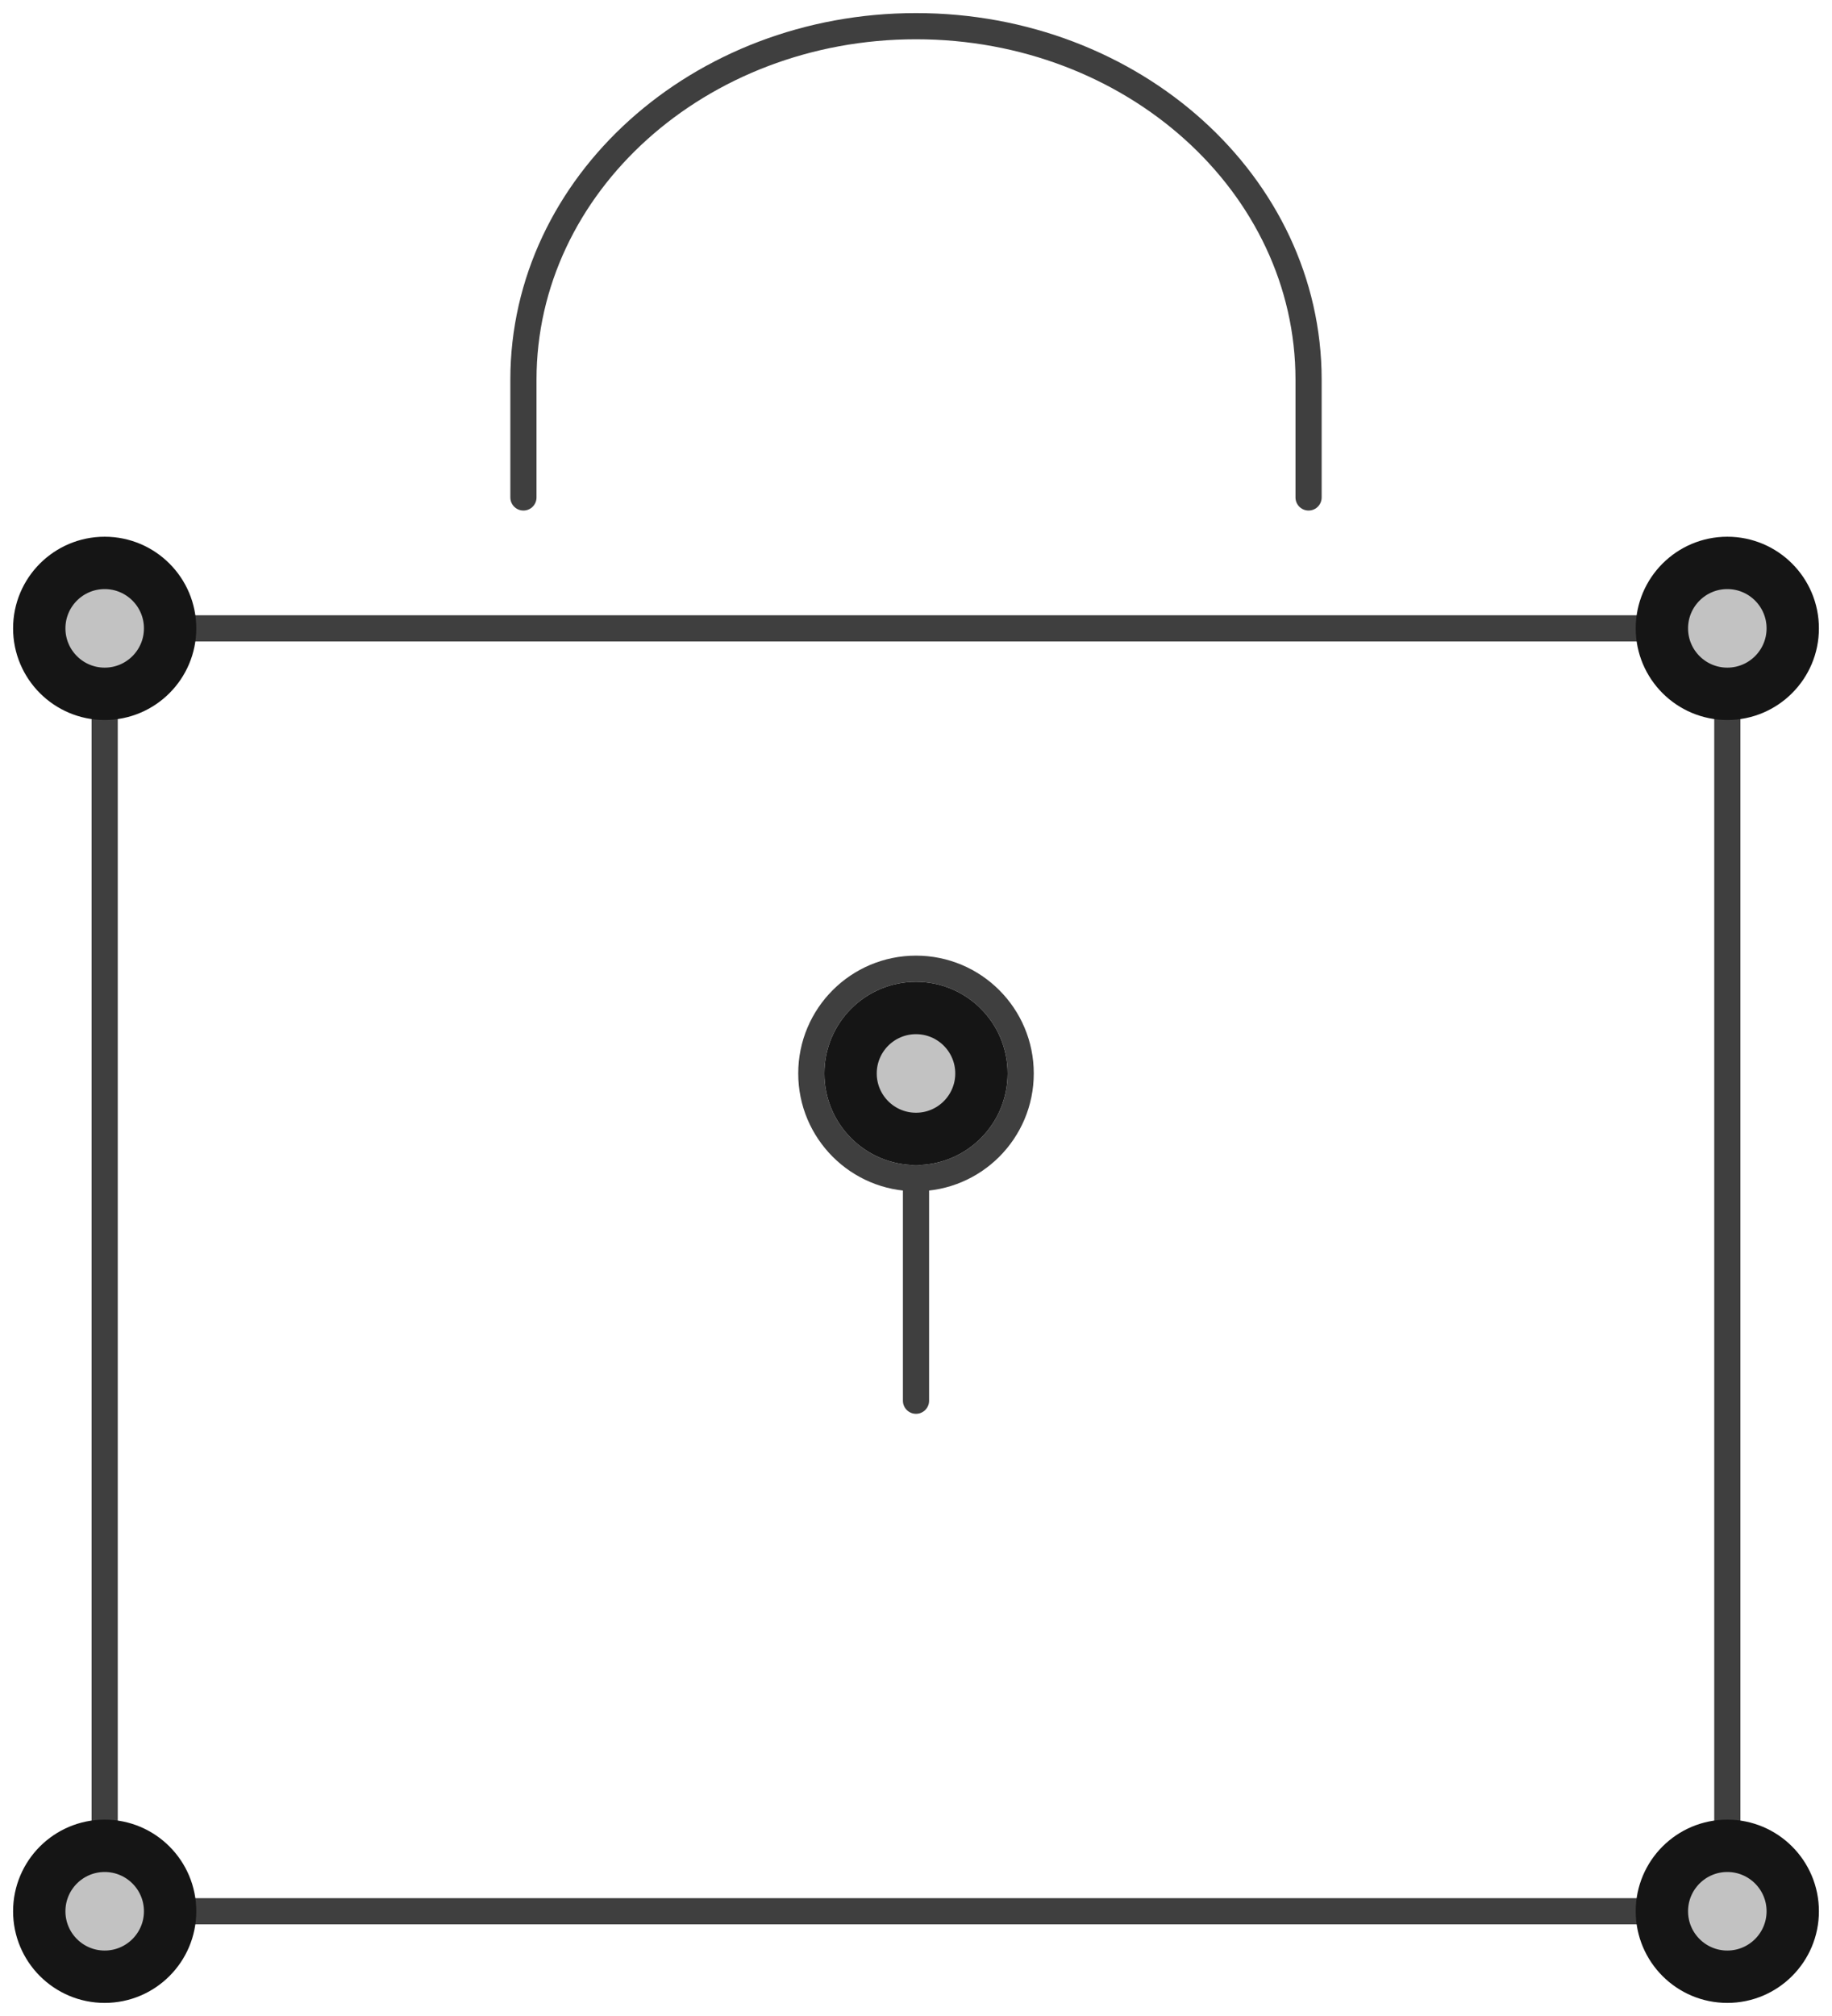 <?xml version="1.0" encoding="UTF-8"?>
<svg width="70px" height="77px" viewBox="0 0 70 77" version="1.1" xmlns="http://www.w3.org/2000/svg" xmlns:xlink="http://www.w3.org/1999/xlink">
    <!-- Generator: Sketch 47.1 (45422) - http://www.bohemiancoding.com/sketch -->
    <title>security-lock</title>
    <desc>Created with Sketch.</desc>
    <defs>
        <circle id="path-1" cx="3" cy="23" r="3"></circle>
        <circle id="path-2" cx="3" cy="72" r="3"></circle>
        <circle id="path-3" cx="65" cy="23" r="3"></circle>
        <circle id="path-4" cx="65" cy="72" r="3"></circle>
        <circle id="path-5" cx="34" cy="40" r="3"></circle>
    </defs>
    <g id="Version-2" stroke="none" stroke-width="1" fill="none" fill-rule="evenodd">
        <g id="full-preview-1" transform="translate(-778, -1123)">
            <g id="security-lock" transform="translate(779, 1124)">
                <polygon id="Stroke-1" stroke="#3F3F3F" stroke-linecap="round" stroke-linejoin="round" points="3 72 65 72 65 23 3 23"></polygon>
                <path d="M19,18 L19,13.5 C19,6.045 25.717,0 34,0 C42.287,0 49,6.045 49,13.5 L49,18" id="Stroke-3" stroke="#3F3F3F" stroke-linecap="round" stroke-linejoin="round"></path>
                <g id="Oval-Copy-110" transform="translate(3, 23) rotate(-90) translate(-3, -23) ">
                    <use fill="#C2C2C2" fill-rule="evenodd" xlink:href="#path-1"></use>
                    <circle stroke="#151515" stroke-width="1.5" cx="3" cy="23" r="2.25"></circle>
                    <use stroke="#151515" stroke-width="1" xlink:href="#path-1"></use>
                </g>
                <g id="Oval-Copy-112" transform="translate(3, 72) rotate(-90) translate(-3, -72) ">
                    <use fill="#C2C2C2" fill-rule="evenodd" xlink:href="#path-2"></use>
                    <circle stroke="#151515" stroke-width="1.5" cx="3" cy="72" r="2.25"></circle>
                    <use stroke="#151515" stroke-width="1" xlink:href="#path-2"></use>
                </g>
                <g id="Oval-Copy-111" transform="translate(65, 23) rotate(-90) translate(-65, -23) ">
                    <use fill="#C2C2C2" fill-rule="evenodd" xlink:href="#path-3"></use>
                    <circle stroke="#151515" stroke-width="1.5" cx="65" cy="23" r="2.25"></circle>
                    <use stroke="#151515" stroke-width="1" xlink:href="#path-3"></use>
                </g>
                <g id="Oval-Copy-113" transform="translate(65, 72) rotate(-90) translate(-65, -72) ">
                    <use fill="#C2C2C2" fill-rule="evenodd" xlink:href="#path-4"></use>
                    <circle stroke="#151515" stroke-width="1.5" cx="65" cy="72" r="2.25"></circle>
                    <use stroke="#151515" stroke-width="1" xlink:href="#path-4"></use>
                </g>
                <path d="M34,44 L34,52.5" id="Stroke-3" stroke="#3F3F3F" stroke-linecap="round" stroke-linejoin="round"></path>
                <circle id="Oval-9" stroke="#3F3F3F" stroke-linecap="round" stroke-linejoin="round" cx="34" cy="40" r="4"></circle>
                <g id="Oval-Copy-116" transform="translate(34, 40) rotate(-90) translate(-34, -40) ">
                    <use fill="#C2C2C2" fill-rule="evenodd" xlink:href="#path-5"></use>
                    <circle stroke="#151515" stroke-width="1.5" cx="34" cy="40" r="2.25"></circle>
                    <use stroke="#151515" stroke-width="1" xlink:href="#path-5"></use>
                </g>
            </g>
        </g>
    </g>
</svg>